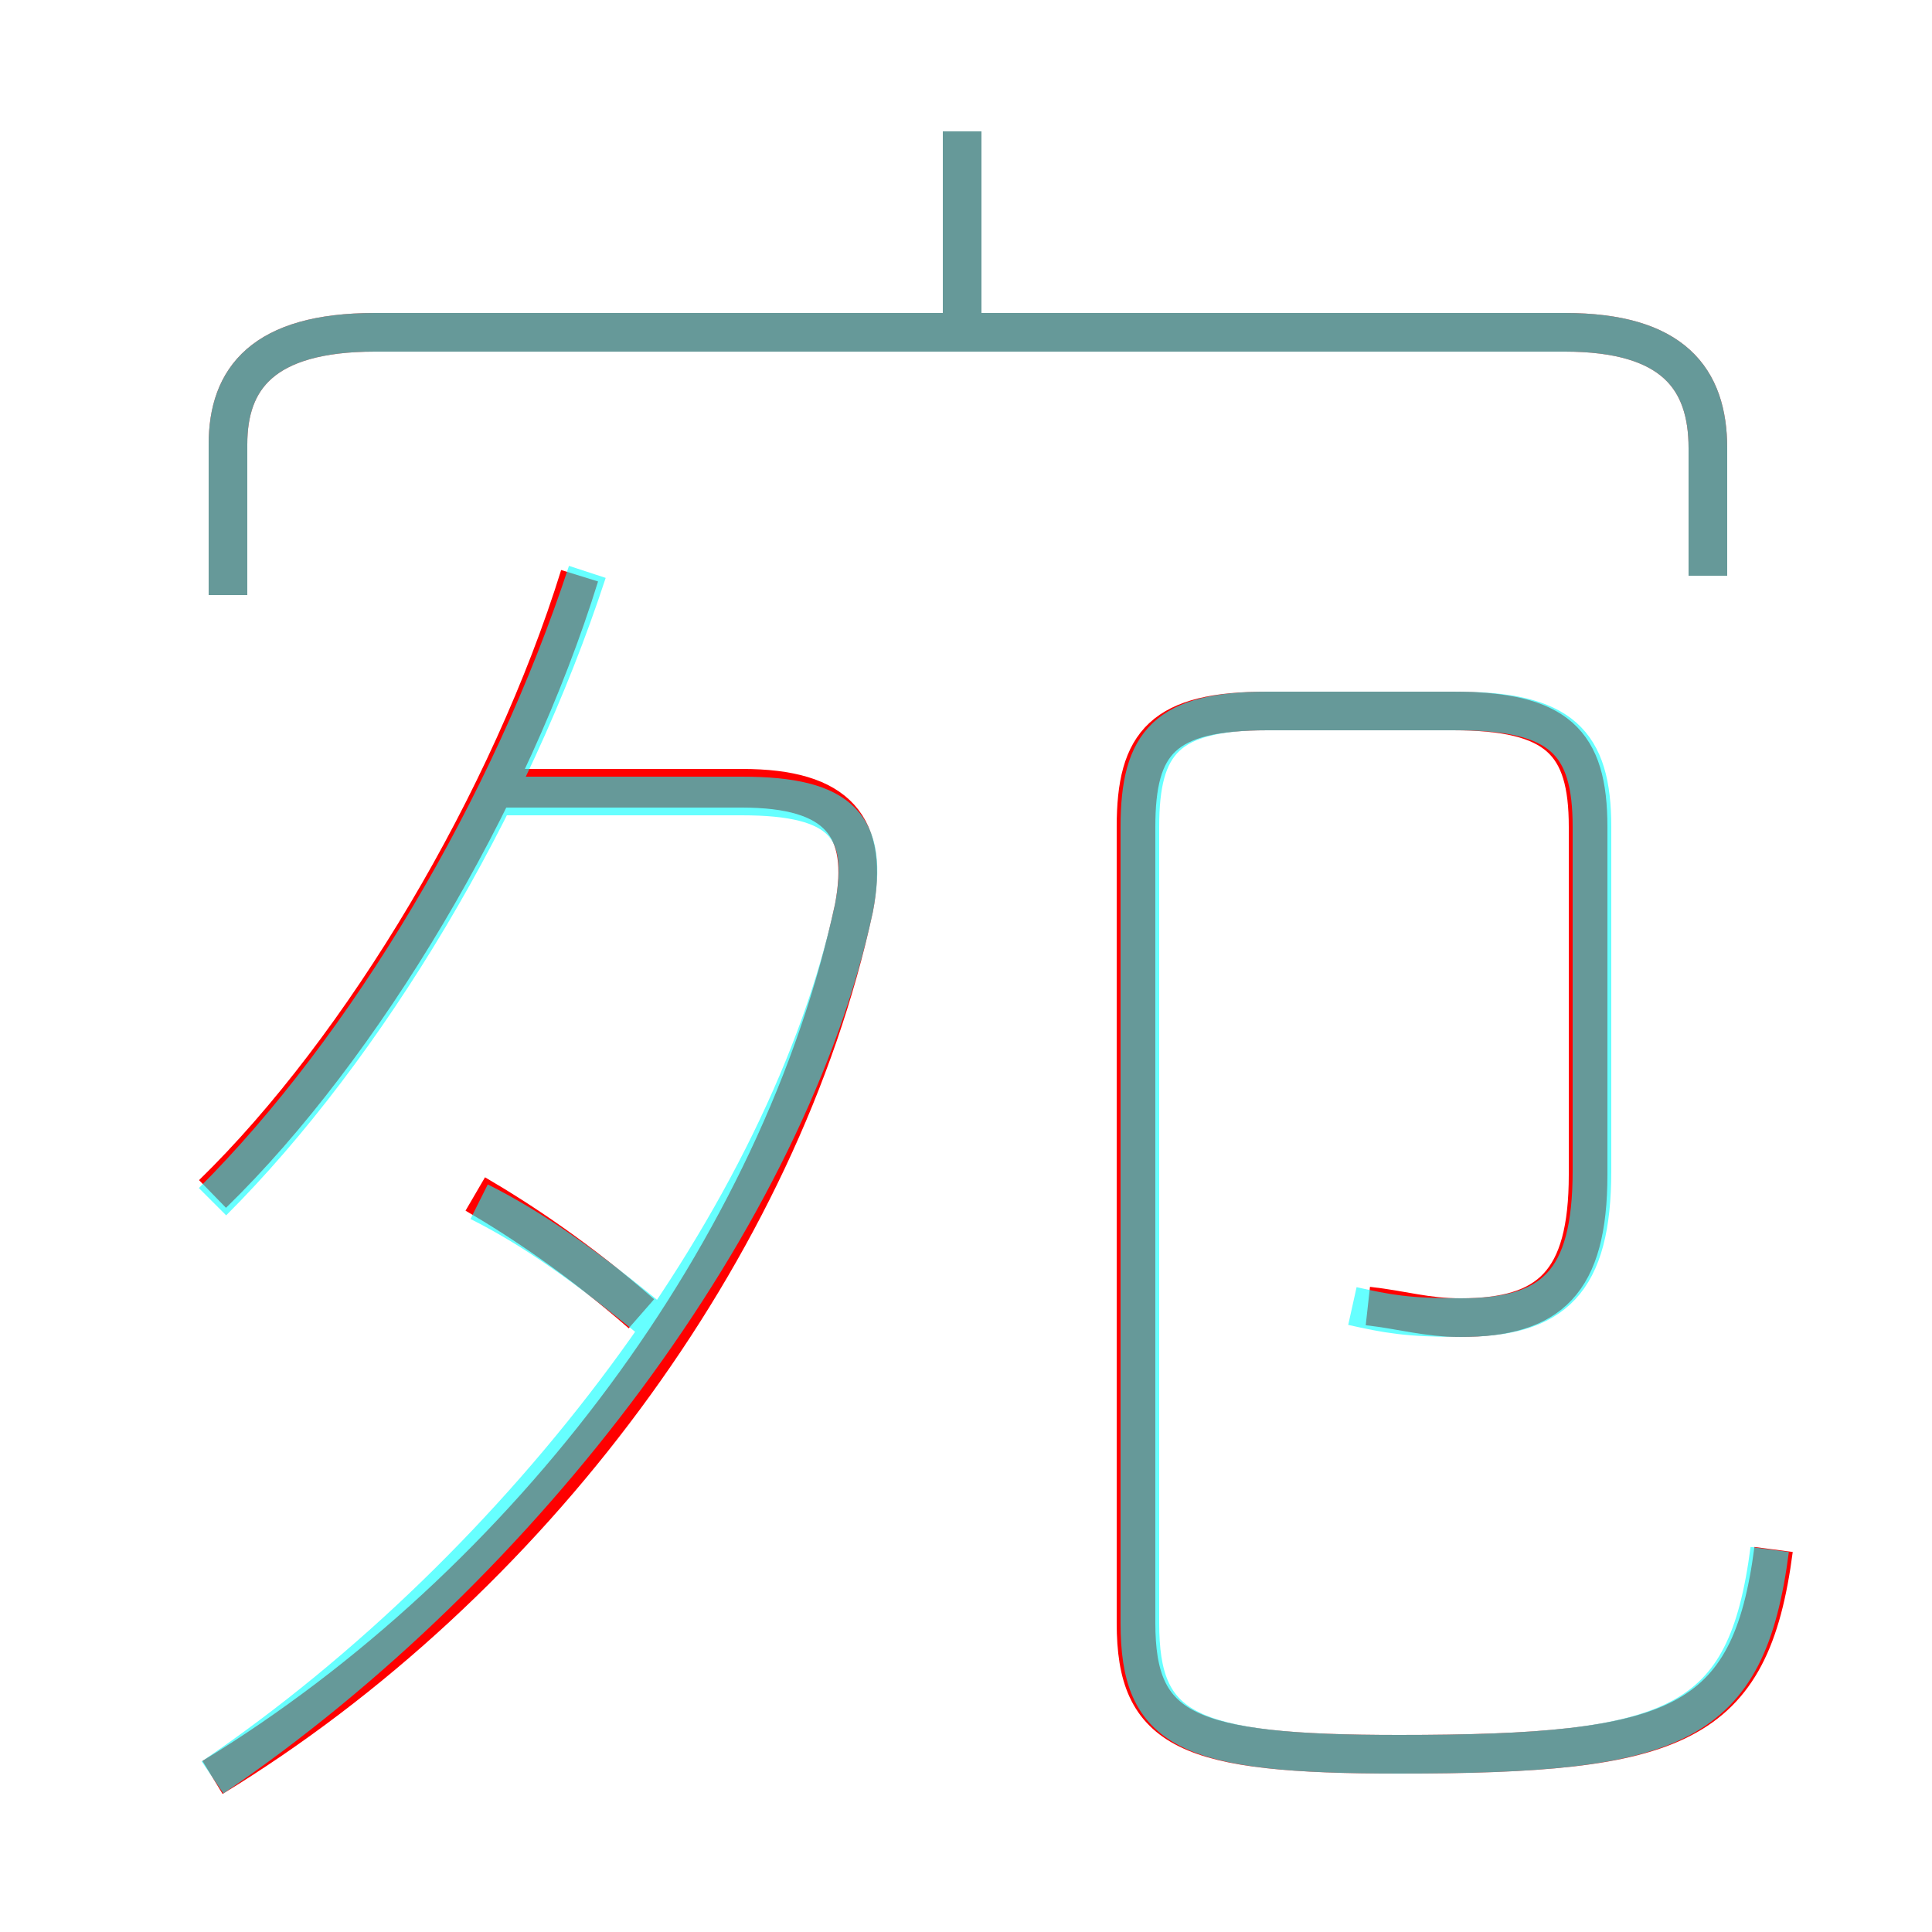 <?xml version='1.0' encoding='utf8'?>
<svg viewBox="0.0 -6.0 50.0 50.0" version="1.1" xmlns="http://www.w3.org/2000/svg">
<rect x="0.0" y="-6.0" width="50.0" height="50.0" fill="#333333" stroke="none"/>
<rect x="-1000" y="-1000" width="2000" height="2000" stroke="white" fill="white"/>
<g style="fill:none;stroke:rgba(255, 0, 0, 1);  stroke-width:1"><path d="M 35.4 -10.2 C 36.3 -10.1 36.9 -9.9 37.8 -9.9 C 40.1 -9.9 41.1 -10.8 41.1 -13.6 L 41.1 -22.6 C 41.1 -24.8 40.3 -25.6 37.6 -25.6 L 32.8 -25.6 C 30.1 -25.6 29.4 -24.8 29.4 -22.6 L 29.4 -2.0 C 29.4 0.8 30.7 1.4 36.2 1.4 C 43.4 1.4 45.3 0.7 45.9 -3.9 M 5.5 2.0 C 13.7 -3.0 20.2 -11.7 22.1 -20.5 C 22.5 -22.6 21.7 -23.6 19.2 -23.6 L 12.6 -23.6 M 16.6 -10.0 C 15.0 -11.4 13.5 -12.4 12.3 -13.1 M 5.5 -13.1 C 9.4 -16.9 13.2 -23.3 15.0 -29.1 M 44.2 -29.1 L 44.2 -32.4 C 44.2 -34.2 43.3 -35.4 40.5 -35.4 L 9.7 -35.4 C 6.8 -35.4 5.9 -34.2 5.9 -32.5 L 5.9 -28.6 M 24.9 -35.7 L 24.9 -40.6" transform="translate(0.0 38.0)" />
</g>
<g style="fill:none;stroke:rgba(0, 255, 255, 0.6);  stroke-width:1">
<path d="M 45.8 -3.9 C 45.2 0.7 43.4 1.4 36.2 1.4 C 30.7 1.4 29.5 0.8 29.5 -2.0 L 29.5 -22.6 C 29.5 -24.8 30.2 -25.6 32.8 -25.6 L 37.7 -25.6 C 40.4 -25.6 41.2 -24.8 41.2 -22.6 L 41.2 -13.7 C 41.2 -10.8 40.2 -9.9 37.8 -9.9 C 36.4 -9.9 35.9 -10.0 35.0 -10.2 M 5.5 2.0 C 13.6 -3.5 20.4 -12.6 22.1 -20.5 C 22.5 -22.6 21.8 -23.4 19.2 -23.4 L 13.1 -23.4 M 16.9 -9.8 C 15.2 -11.2 13.8 -12.2 12.4 -12.9 M 5.5 -12.9 C 9.5 -16.9 13.2 -23.1 15.2 -29.2 M 44.2 -29.1 L 44.2 -32.4 C 44.2 -34.2 43.3 -35.4 40.5 -35.4 L 9.7 -35.4 C 6.8 -35.4 5.9 -34.2 5.9 -32.5 L 5.9 -28.6 M 24.9 -35.6 L 24.9 -40.6" transform="translate(0.0 38.0)" />
</g>
</svg>
